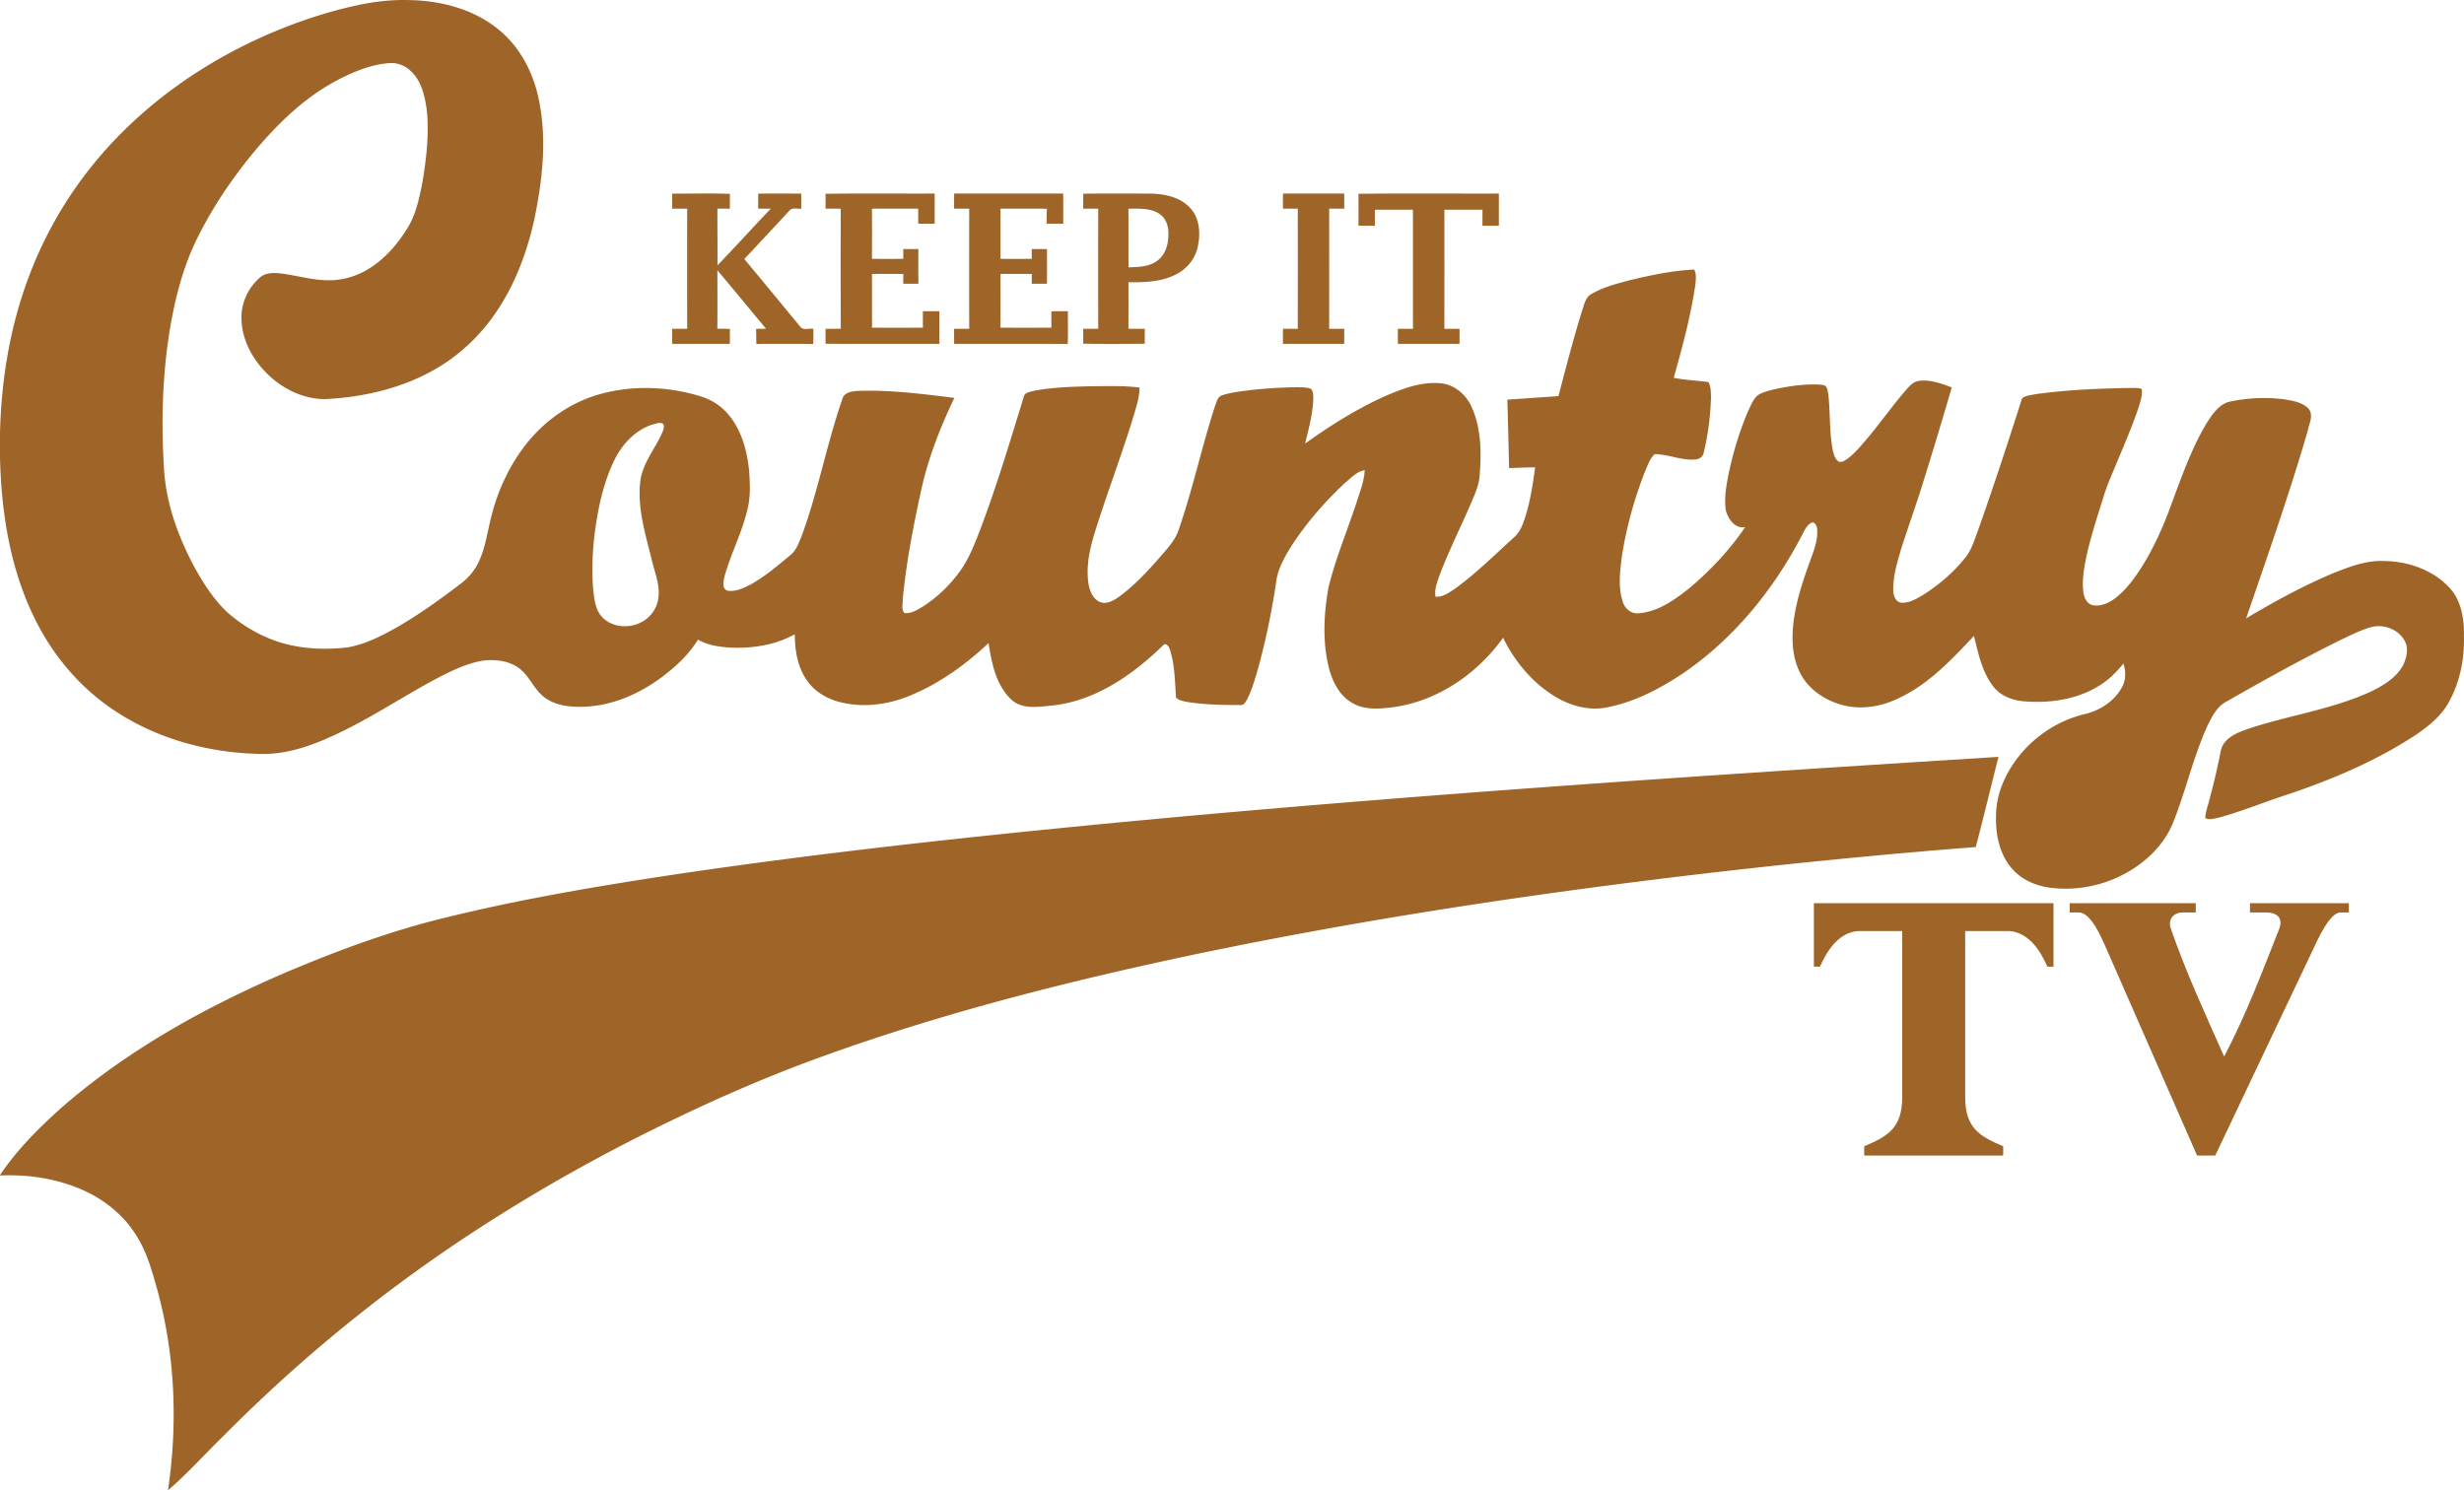<svg width="800" height="483.947" viewBox="0 0 600 362.96" xmlns="http://www.w3.org/2000/svg">
    <g fill="#9f6428">
        <path d="M77.943 3.652C84.863 1.58 92.013-.183 99.287.015c7.75.069 15.767 2.078 21.9 7 5.08 4.019 8.344 9.984 9.801 16.232 2.268 9.74 1.218 19.902-.76 29.596-2.497 11.905-7.736 23.704-17.02 31.857-9.26 8.31-21.823 11.913-34.044 12.502-5.505.004-10.76-2.69-14.522-6.612-3.36-3.466-5.768-8.089-5.848-12.99-.08-3.907 1.746-7.784 4.783-10.242 1.411-1 3.26-.943 4.904-.75 3.698.476 7.316 1.553 11.064 1.644 3.321.115 6.65-.745 9.542-2.374 4.528-2.56 7.998-6.654 10.592-11.098 1.747-3.219 2.496-6.86 3.192-10.421.94-5.597 1.587-11.304 1.12-16.98-.461-3.702-1.253-7.808-4.262-10.33-1.45-1.317-3.443-1.887-5.376-1.64-4.653.457-9.017 2.37-13.08 4.588-7.789 4.307-14.189 10.68-19.82 17.483-5.474 6.693-10.303 13.948-14.012 21.767-3.12 6.704-4.912 13.94-6.118 21.211-1.773 10.992-2.081 22.185-1.412 33.287.404 8.348 3.25 16.395 7.1 23.745 2.248 4.167 4.809 8.257 8.252 11.548 3.942 3.496 8.63 6.201 13.712 7.632 5.125 1.43 10.543 1.617 15.805.974 4.296-.772 8.234-2.816 12-4.946 5.38-3.105 10.421-6.75 15.367-10.501 1.747-1.32 3.242-2.998 4.231-4.961 1.621-3.162 2.13-6.72 2.949-10.136 1.389-6.286 3.987-12.32 7.75-17.547 4.531-6.32 11.09-11.259 18.59-13.439 8.073-2.359 16.82-2.062 24.837.385 2.427.722 4.672 2.07 6.4 3.93 3.515 3.793 4.957 9.013 5.497 14.043.251 3.31.411 6.708-.48 9.945-1.339 5.544-4.047 10.638-5.539 16.129-.213 1.107-.624 3.013.902 3.336 1.933.221 3.782-.639 5.456-1.51 3.496-1.937 6.555-4.543 9.618-7.084 1.533-1.176 2.161-3.075 2.865-4.794 3.983-10.806 6.053-22.208 9.824-33.078.441-2.127 2.868-2.173 4.6-2.238 7.617-.19 15.196.784 22.736 1.728-3.435 7.232-6.41 14.74-8.088 22.592-1.93 8.789-3.649 17.654-4.482 26.621.06 1.047-.415 2.401.472 3.196 1.594.16 3.024-.768 4.348-1.533 3.52-2.233 6.571-5.182 9.029-8.541 2.31-3.143 3.683-6.83 5.094-10.43 3.972-10.553 7.222-21.362 10.528-32.141.251-1.142 1.628-1.24 2.557-1.507 4.641-.871 9.382-.981 14.092-1.1 3.854 0 7.731-.174 11.563.328-.038 2.796-1.066 5.448-1.819 8.108-2.82 9.005-6.144 17.84-8.987 26.834-1.3 4.136-2.298 8.526-1.628 12.88.312 1.76 1.103 3.762 2.91 4.447 1.713.57 3.341-.506 4.684-1.446 3.41-2.519 6.335-5.616 9.147-8.77 1.982-2.39 4.383-4.626 5.303-7.69 3.39-9.85 5.57-20.065 8.793-29.969.38-.905.57-2.172 1.663-2.488 1.221-.453 2.518-.658 3.804-.875 4.775-.723 9.604-1.043 14.432-1.119 1.134.061 2.347-.045 3.42.392.681.708.548 1.796.575 2.701-.194 3.619-1.119 7.146-2.005 10.642 6.148-4.41 12.6-8.458 19.51-11.57 4.254-1.826 8.812-3.572 13.53-3.12 3.42.324 6.27 2.835 7.594 5.92 2.264 5.122 2.32 10.9 1.89 16.387-.094 1.994-.829 3.862-1.59 5.677-2.636 6.285-5.76 12.358-8.168 18.738-.579 1.685-1.317 3.44-.997 5.258 1.872.126 3.416-1.084 4.885-2.066 5.11-3.71 9.58-8.191 14.256-12.415 1.541-1.35 2.203-3.367 2.816-5.258 1.16-3.835 1.784-7.81 2.302-11.779-2.116.038-4.231.118-6.343.186-.13-5.558-.262-11.117-.418-16.672 4.147-.281 8.298-.54 12.445-.856 1.845-7.065 3.664-14.138 5.848-21.108.475-1.34.757-2.98 2.13-3.714 2.892-1.742 6.225-2.553 9.459-3.42 5.132-1.225 10.337-2.321 15.622-2.576.62 1.244.365 2.663.228 3.987-1.145 7.58-3.143 14.999-5.224 22.364 2.774.594 5.624.655 8.424 1.04.666 1.064.593 2.392.662 3.602-.14 4.55-.696 9.109-1.77 13.537-.148 1.005-1.06 1.655-2.031 1.72-3.386.323-6.59-1.301-9.945-1.29-1.207 1.138-1.686 2.797-2.356 4.265-2.655 6.81-4.615 13.91-5.684 21.147-.407 3.474-.844 7.126.282 10.512.502 1.697 2.115 3.078 3.964 2.816 4.63-.377 8.58-3.192 12.118-5.985 5.209-4.364 9.927-9.379 13.75-15.002-2.48.498-4.12-1.921-4.71-3.987-.468-2.972.084-5.981.643-8.9 1.115-5.28 2.675-10.49 4.81-15.454.638-1.317 1.171-2.785 2.309-3.763 1.358-.849 2.96-1.18 4.5-1.552 3.39-.712 6.86-1.187 10.334-1.058.582.072 1.298.011 1.766.46.403.567.445 1.301.578 1.971.464 4.208.262 8.473.917 12.662.243 1.214.41 2.61 1.362 3.504.594.548 1.43.1 2.005-.255 2.089-1.423 3.664-3.44 5.304-5.334 3.177-3.808 6.045-7.864 9.28-11.627.86-.951 1.772-2.062 3.123-2.264 2.781-.38 5.506.624 8.066 1.59-2.157 7.42-4.383 14.82-6.692 22.193-1.754 5.825-3.858 11.532-5.696 17.33-.928 3.235-1.948 6.537-1.86 9.935.015 1.229.566 2.823 1.986 2.971 1.948.133 3.686-.981 5.31-1.913 3.866-2.466 7.42-5.49 10.266-9.097 1.537-1.891 2.203-4.277 3.048-6.518 3.781-10.66 7.308-21.417 10.74-32.188.845-.822 2.222-.81 3.34-1.073 7.572-1.061 15.231-1.366 22.867-1.51.974.057 2.036-.133 2.956.27.22 1.537-.342 3.032-.776 4.478-1.545 4.63-3.496 9.109-5.368 13.61-1.16 2.819-2.447 5.596-3.28 8.537-1.45 4.638-2.994 9.257-4.014 14.013-.616 2.895-1.134 5.878-.772 8.842.156 1.282.791 2.713 2.127 3.12 1.936.449 3.903-.41 5.448-1.53 2.47-1.841 4.375-4.318 6.068-6.863 3.333-5.114 5.844-10.718 7.887-16.455 2.504-6.666 4.863-13.462 8.561-19.583 1.42-2.177 3.097-4.691 5.863-5.17a39.866 39.866 0 0 1 12.928-.51c2.07.334 4.364.707 5.917 2.248 1.354 1.598.13 3.736-.187 5.501-4.478 15.364-9.797 30.472-14.983 45.607 6.88-4.116 13.952-7.959 21.352-11.064 3.801-1.506 7.758-3.028 11.92-2.914 5.871.008 11.982 2.032 16.094 6.354 3.018 3.116 3.748 7.681 3.668 11.855.168 5.555-.943 11.236-3.649 16.128-1.833 3.375-4.892 5.837-8.005 7.979-10.002 6.582-21.165 11.224-32.503 14.956-5.205 1.735-10.3 3.82-15.596 5.254-1.054.164-2.275.685-3.245.038.11-1.643.753-3.196 1.11-4.797 1.062-3.877 1.953-7.796 2.729-11.742.696-2.747 3.52-4.021 5.947-4.911 10.094-3.49 20.884-4.836 30.631-9.345 3.078-1.499 6.259-3.416 7.857-6.578.814-1.785 1.32-4.022.251-5.814-1.575-2.846-5.243-4.109-8.31-3.215-2.484.712-4.79 1.922-7.122 3.006-9.481 4.691-18.734 9.82-27.915 15.07-2.325 1.214-3.55 3.672-4.645 5.932-3.413 7.518-5.213 15.63-8.253 23.292-1.685 4.399-4.92 8.063-8.735 10.764-6.236 4.448-14.207 6.396-21.79 5.277-3.489-.536-6.902-2.165-9.131-4.965-2.903-3.592-3.74-8.409-3.55-12.917.118-5.16 2.378-10.06 5.543-14.055 4-5.033 9.672-8.724 15.927-10.25 3.736-.84 7.294-3.12 9.165-6.525.997-1.769 1.016-3.896.366-5.787-1.617 1.948-3.394 3.794-5.548 5.156-5.402 3.504-12.083 4.512-18.414 4.04-2.918-.19-5.928-1.293-7.75-3.679-2.732-3.542-3.63-8.043-4.673-12.285-5.924 6.35-12.175 12.966-20.484 16.098-4.185 1.575-8.945 1.841-13.16.24-3.626-1.313-6.929-3.813-8.68-7.306-2.092-4.086-2.13-8.869-1.487-13.312.765-5.167 2.492-10.117 4.292-14.99.757-2.132 1.518-4.361 1.343-6.652-.06-.753-.525-2.065-1.514-1.582-1.237.764-1.743 2.206-2.416 3.416-6.868 13.073-16.513 24.89-28.779 33.238-5.562 3.714-11.639 6.894-18.24 8.222-4.356.94-8.918-.224-12.688-2.477-5.624-3.355-9.98-8.59-12.845-14.435-6.48 9.055-16.566 15.847-27.778 17.034-2.96.335-6.164.441-8.83-1.088-3.098-1.701-4.844-5.038-5.742-8.329-1.682-6.502-1.332-13.373-.156-19.933 1.727-7.004 4.531-13.677 6.784-20.522.818-2.614 1.898-5.209 2.02-7.979-1.937.331-3.31 1.876-4.752 3.07-4.813 4.475-9.17 9.47-12.8 14.953-1.685 2.667-3.366 5.468-3.922 8.618a178.733 178.733 0 0 1-4.448 21.52c-.776 2.647-1.51 5.337-2.785 7.795-.338.533-.715 1.317-1.464 1.24-4.345.023-8.717-.068-13.012-.73-.948-.228-2.108-.327-2.759-1.122-.285-3.858-.285-7.82-1.46-11.54-.21-.681-.91-1.994-1.702-1.13-7.35 7.141-16.318 13.42-26.747 14.629-3.401.274-7.457 1.138-10.219-1.45-3.729-3.53-4.786-8.872-5.517-13.746-5.635 5.304-12.057 9.911-19.248 12.849-5.167 2.126-10.957 2.922-16.444 1.655-3.352-.739-6.578-2.53-8.541-5.403-2.287-3.253-2.949-7.34-2.964-11.235-4.57 2.541-9.9 3.412-15.078 3.268-2.907-.137-5.932-.476-8.492-1.971-2.18 3.576-5.296 6.472-8.603 8.998-5.501 4.136-12.114 7.077-19.065 7.35-3.318.104-6.917-.193-9.664-2.252-2.446-1.803-3.53-4.82-5.802-6.787-2.317-1.971-5.525-2.477-8.473-2.28-3.93.442-7.56 2.177-11.049 3.935-7.78 4.048-15.093 8.937-22.935 12.871-6.373 3.177-13.214 6.069-20.461 6.012-12.389-.153-24.902-3.375-35.361-10.129-8.69-5.57-15.634-13.677-20.135-22.938C2.435 138.407.304 124.748 0 111.326v-5.765c.297-13.015 2.435-26.058 7.054-38.263a97.777 97.777 0 0 1 17.311-29.27C38.39 21.675 57.466 10.044 77.943 3.652m80.918 99.74c-4.143 1.344-7.339 4.757-9.222 8.596-2.492 5.071-3.76 10.645-4.592 16.204-.73 5.037-1.005 10.154-.617 15.234.282 2.343.453 4.95 2.13 6.78 2.306 2.537 6.32 2.907 9.322 1.472 2.5-1.122 4.25-3.66 4.475-6.384.315-3.139-1.009-6.095-1.682-9.101-1.503-6.076-3.443-12.27-2.796-18.605.384-4.398 3.351-7.88 5.166-11.741.312-.788.868-1.709.487-2.557-.78-.613-1.818-.06-2.67.103z"/>
        <path d="M163.69 47.148c4.683.026 9.367-.1 14.047.065a377.524 377.524 0 0 0-.004 3.595c-1.012.011-2.024.011-3.033.004-.038 4.607.054 9.215 0 13.826 4.38-4.558 8.63-9.238 12.99-13.815l-3.075-.011c.012-1.218.012-2.435.02-3.649 3.488-.046 6.981-.03 10.47-.008.011 1.218.011 2.44.019 3.66-.997.126-2.306-.41-2.979.583-3.615 3.915-7.267 7.796-10.9 11.692 4.554 5.448 9.055 10.942 13.575 16.417.715 1.065 2.187.395 3.253.574-.008 1.23.019 2.458-.057 3.69-4.612-.049-9.22-.022-13.83-.014-.046-1.222-.02-2.443-.08-3.66.814-.016 1.624-.023 2.442-.027-3.968-4.737-7.875-9.523-11.859-14.245 0 4.748.027 9.497-.011 14.245 1.02-.008 2.047 0 3.07.053a164.09 164.09 0 0 0-.019 3.622c-4.684.004-9.363.004-14.047 0-.004-1.221-.004-2.442-.015-3.664 1.221 0 2.446 0 3.671-.015a4160.12 4160.12 0 0 1-.003-29.235c-1.222-.015-2.447-.015-3.668-.02.007-1.22.007-2.442.023-3.663zM201.021 47.197c8.858-.13 17.723-.023 26.58-.057.011 2.447.004 4.893.004 7.336-1.34.003-2.679.003-4.014 0 .004-1.222.007-2.447-.008-3.668-3.755.027-7.506-.008-11.258.019.034 4.071.03 8.138.004 12.21 2.541.022 5.087.022 7.632 0-.007-.792-.011-1.584-.015-2.375 1.229-.007 2.454-.007 3.687 0a519.465 519.465 0 0 0 0 8.435c-1.233.012-2.462.012-3.687 0 .004-.791.008-1.586.015-2.378-2.545-.019-5.09-.019-7.636.004.038 4.36.02 8.724.012 13.088 4.131.012 8.263.012 12.399 0-.008-1.34-.011-2.675-.011-4.014 1.339-.007 2.678-.007 4.021 0-.004 2.648 0 5.3-.004 7.948-9.237-.015-18.48.038-27.717-.026.012-1.214.008-2.424-.004-3.638 1.24 0 2.477 0 3.718-.019-.046-9.744-.046-19.487-.012-29.231-1.236-.015-2.473-.015-3.706-.02.016-1.205.016-2.411 0-3.614zM232.342 47.14c8.853-.004 17.707 0 26.556 0 .023 2.447.004 4.893.012 7.34-1.343 0-2.69.003-4.03-.008a50.53 50.53 0 0 1 .05-3.641c-3.763-.034-7.53 0-11.292-.02-.015 4.08.007 8.154-.012 12.233 2.542.011 5.083.007 7.625 0a493.1 493.1 0 0 1-.019-2.382c1.24-.011 2.484-.011 3.729.008-.023 2.811.034 5.623-.03 8.435-1.237 0-2.47 0-3.699-.008.004-.791.011-1.586.023-2.378-2.546-.023-5.087-.011-7.629-.004.016 4.364.012 8.732 0 13.096 4.132.012 8.264.012 12.4 0-.02-1.335-.023-2.67.004-4.006 1.339-.015 2.678-.015 4.021-.004-.042 2.656.054 5.311-.053 7.967-9.219-.05-18.441-.004-27.66-.023-.004-1.221-.008-2.442-.008-3.664 1.225-.003 2.454-.003 3.68-.007-.008-9.752-.008-19.5 0-29.25-1.226-.008-2.455-.008-3.68-.008 0-1.226 0-2.45.012-3.676zM263.78 47.17c5.422-.064 10.843-.018 16.265-.026 3.5.05 7.328.826 9.786 3.523 2.343 2.519 2.545 6.293 1.814 9.497-.616 2.884-2.651 5.36-5.28 6.662-3.558 1.83-7.667 1.974-11.586 1.906.02 3.778.027 7.556-.004 11.334 1.328.015 2.66.012 3.995.015a165.59 165.59 0 0 0-.007 3.638c-5 .034-10.003.072-15.002-.02.019-1.206.019-2.412.004-3.614 1.22-.007 2.442-.007 3.667-.019-.034-9.744-.03-19.491 0-29.239-1.225-.011-2.446-.011-3.667-.015.011-1.214.011-2.428.015-3.641m10.995 3.656c.046 4.76-.007 9.516.027 14.275 2.317-.076 4.817-.083 6.803-1.465 2.153-1.411 2.937-4.143 2.903-6.597.084-1.872-.57-3.911-2.207-4.973-2.214-1.46-4.995-1.236-7.526-1.24zM312.415 47.144c4.97-.008 9.938-.008 14.907-.004.008 1.225.008 2.45.012 3.676-1.226 0-2.45 0-3.672.007.011 9.752.008 19.503 0 29.25 1.225.005 2.45 0 3.675.012-.007 1.221-.007 2.439-.011 3.66-4.973.004-9.946.004-14.918 0a99.04 99.04 0 0 1 .011-3.683c1.199.02 2.4.02 3.603.023.015-9.759.012-19.514.004-29.273-1.21.007-2.416.007-3.618.011-.015-1.229-.015-2.454.007-3.679zM330.792 47.201c11.391-.14 22.79-.023 34.185-.06.015 2.613-.004 5.223.012 7.833-1.336.008-2.667.008-4 .004 0-1.301 0-2.599.016-3.9-3.097-.011-6.194-.011-9.287 0 .011 9.664.015 19.332-.004 28.996 1.229.004 2.462.004 3.694.015-.003 1.217-.003 2.435-.003 3.652-5.004.012-10.007.004-15.01.004-.004-1.221-.004-2.442-.008-3.664 1.226-.003 2.455-.003 3.683-.007-.019-9.668.004-19.336-.011-29.004-3.086.008-6.167-.007-9.245.008-.08 1.305.03 2.61-.027 3.919-1.332-.023-2.663-.015-3.995-.023.015-2.59.02-5.182 0-7.773zM275.103 200.04c70.41-6.624 140.979-11.281 211.552-15.71-1.883 7.313-3.618 14.663-5.543 21.965-19.43 1.499-38.83 3.378-58.197 5.543-43.967 4.977-87.805 11.41-131.136 20.424-30.788 6.483-61.4 14.176-91.028 24.848-14.279 5.125-28.181 11.258-41.775 17.989-13.838 6.852-27.326 14.431-40.33 22.756a372.548 372.548 0 0 0-64.208 51.839c-4.532 4.394-8.732 9.15-13.534 13.263 2.413-16.185 1.747-32.884-2.56-48.7-1.282-4.513-2.504-9.143-5.022-13.153-3.044-5.015-7.766-8.884-13.1-11.254-6.323-2.804-13.335-3.877-20.222-3.565v-.088c4.067-6.091 9.28-11.311 14.701-16.189 15.695-13.77 34.11-24.08 53.16-32.431 13.229-5.68 26.773-10.76 40.79-14.138 18.335-4.505 36.97-7.633 55.625-10.463 36.799-5.464 73.8-9.41 110.827-12.936z"/>
    </g>
    <g fill="#9f6428">
        <path d="M441.696 219.964v15.46h1.428c.283 0 2.88-8.275 9.403-8.676h10.675v40.471c0 7.538-3.607 9.562-9.254 11.944v2.255h33.838v-2.254c-5.646-2.382-9.253-4.407-9.253-11.945v-40.471h10.675c6.523.401 9.12 8.676 9.403 8.676h1.43v-15.46z" stroke-width="1.333"/>
        <path d="M503.982 219.964h30.703v2.254h-3.075c-2.405 0-3.695 1.713-3.061 3.765 3.705 10.764 8.43 20.91 13.038 31.32 5.293-9.998 9.352-20.811 13.508-31.32.76-2.368-.49-3.765-3.426-3.765h-3.788v-2.254h24.076v2.254h-2.019c-2.645 0-5.584 6.616-6.941 9.54l-23.566 49.661H535l-22.39-51.073c-1.015-2.217-3.495-8.128-6.428-8.128h-2.2z"/>
    </g>
</svg>

